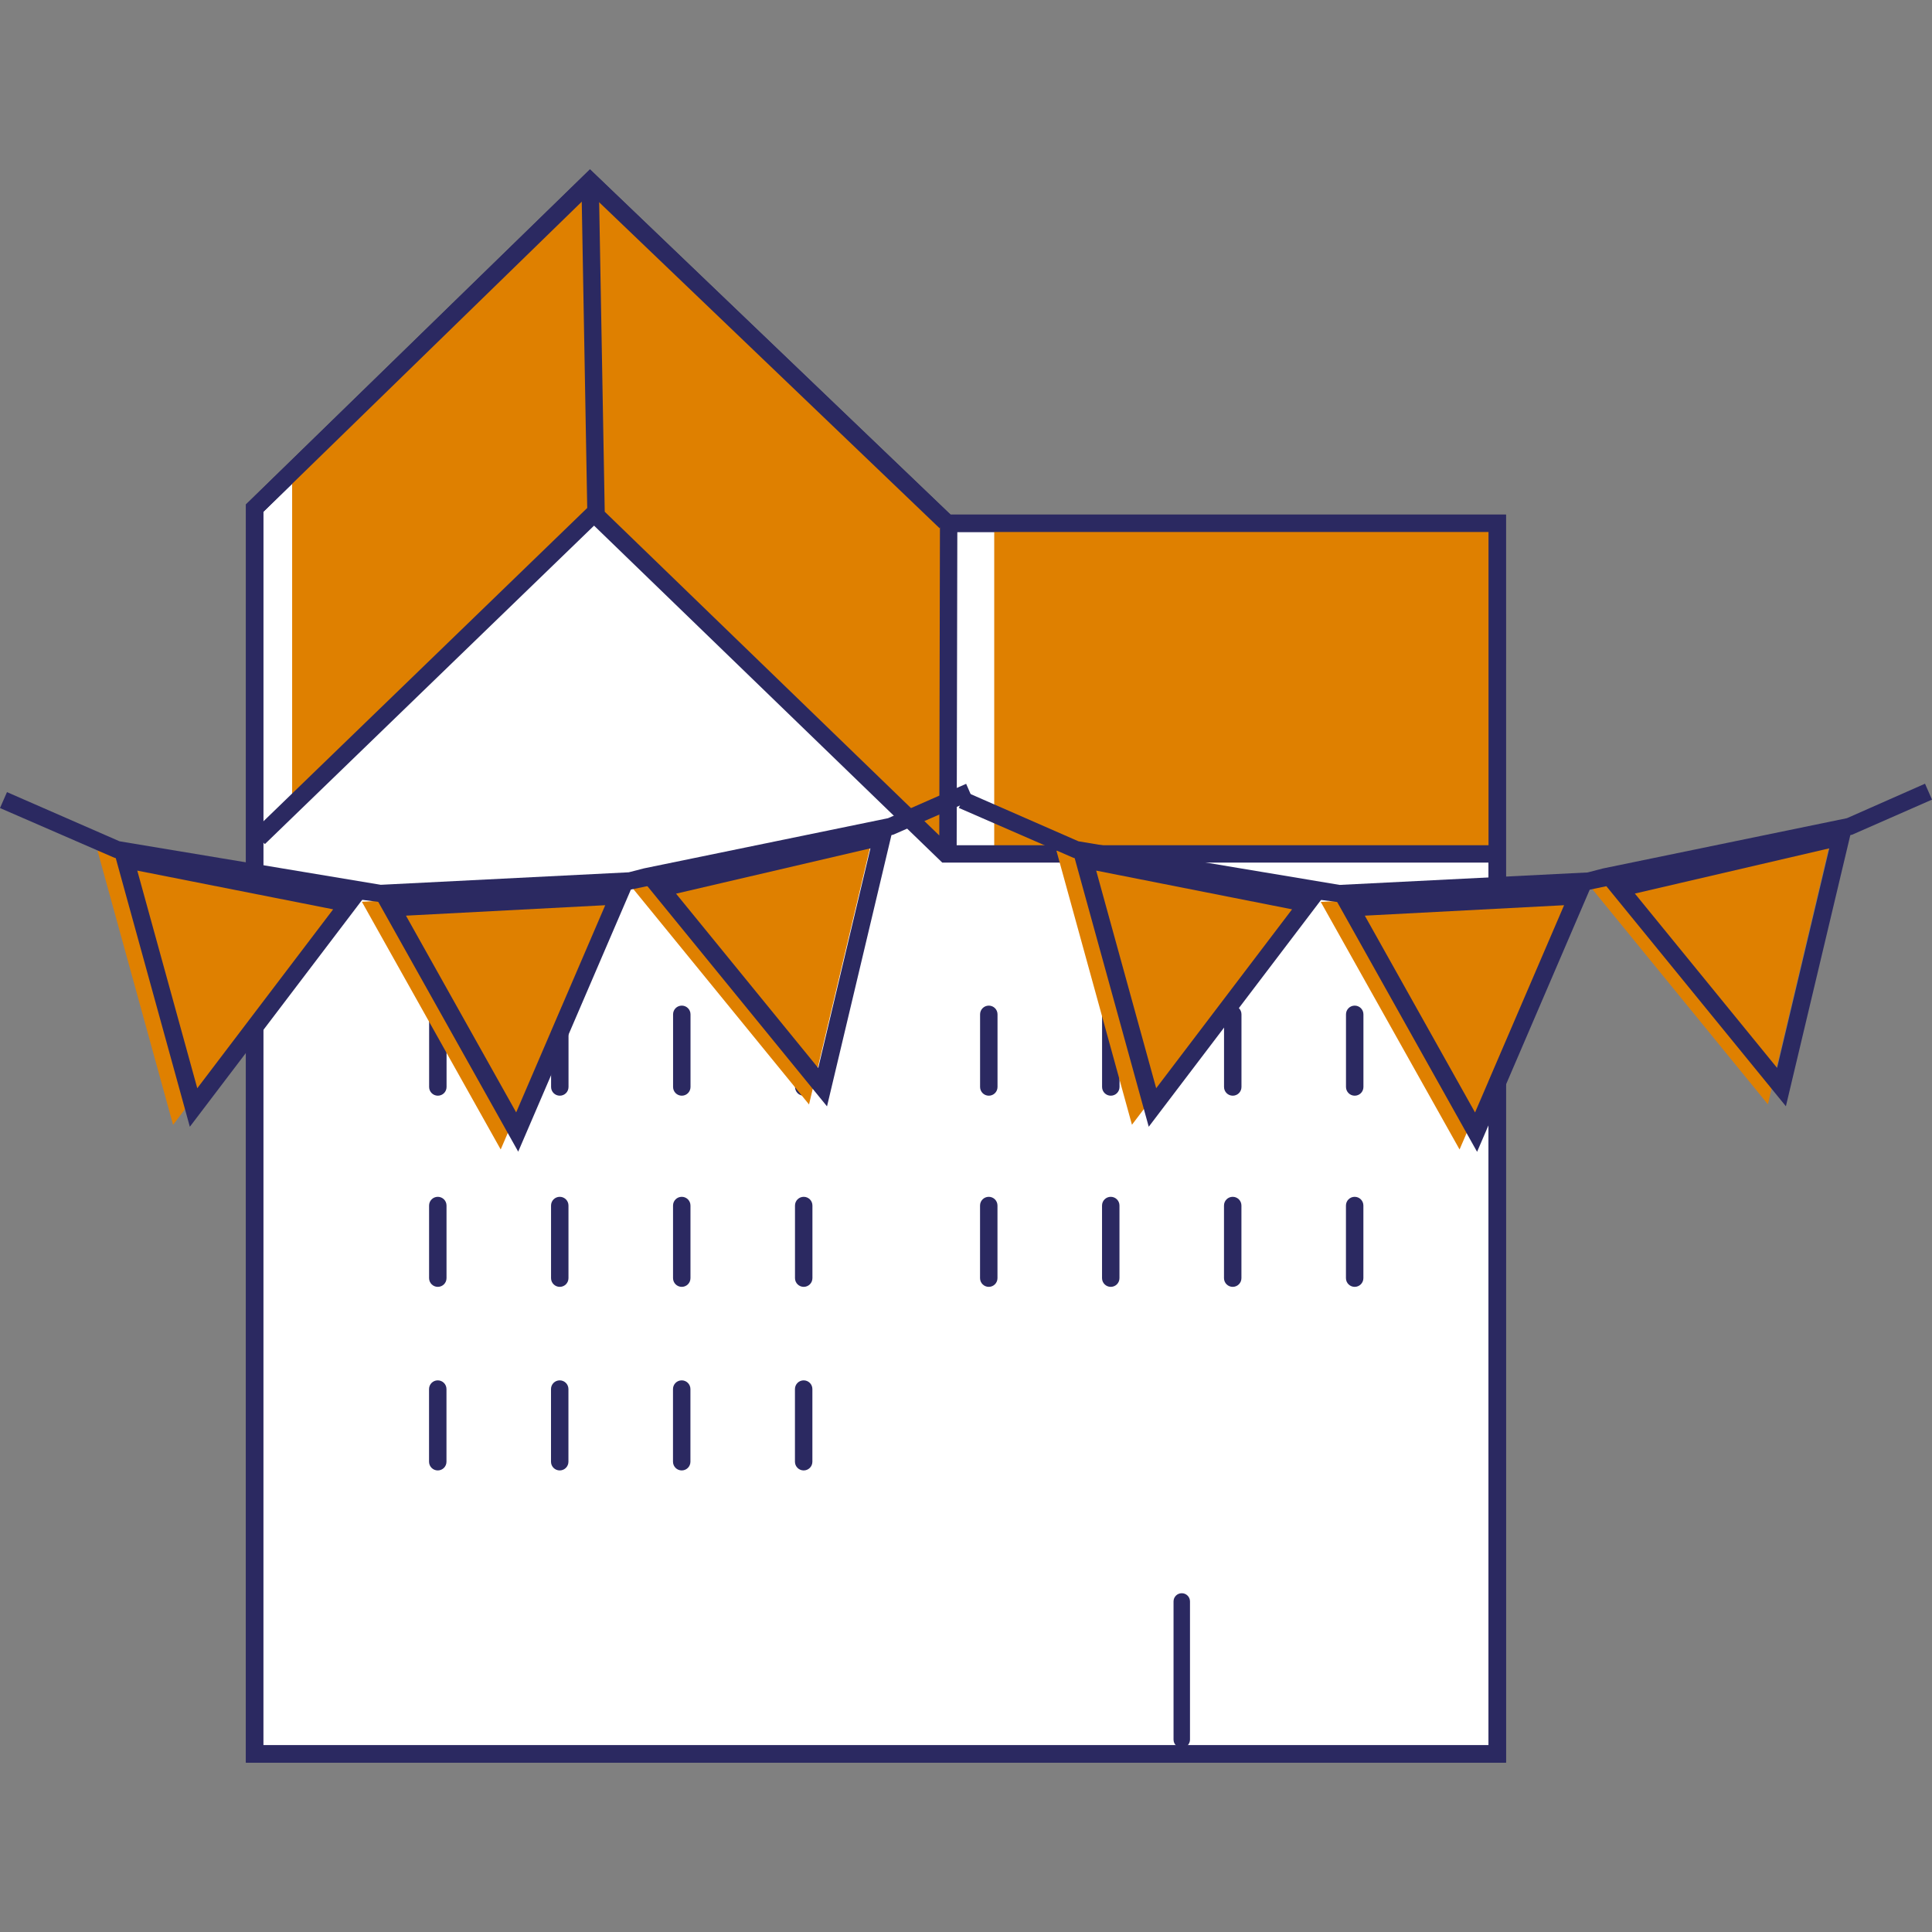 <?xml version="1.0" encoding="UTF-8"?><svg id="a" xmlns="http://www.w3.org/2000/svg" xmlns:xlink="http://www.w3.org/1999/xlink" viewBox="0 0 512 512"><rect x="0" y="0" width="512" height="512" fill="#808080" stroke="none"/><defs><style>.g{fill:none;}.h{fill:#fff;}.i{fill:#df8000;}.j{fill:#2b2961;}.k{clip-path:url(#c);}.l{clip-path:url(#b);}.m{clip-path:url(#f);}.n{clip-path:url(#e);}.o{clip-path:url(#d);}</style><clipPath id="b"><rect class="g" y="44.87" width="512" height="422.25"/></clipPath><clipPath id="c"><rect class="g" y="44.87" width="512" height="422.25"/></clipPath><clipPath id="d"><rect class="g" y="44.87" width="512" height="422.25"/></clipPath><clipPath id="e"><rect class="g" y="44.87" width="512" height="422.25"/></clipPath><clipPath id="f"><rect class="g" y="44.87" width="512" height="422.25"/></clipPath></defs><polygon class="h" points="67.49 134.65 67.47 152.77 67.47 464.82 396.8 464.82 396.79 138.68 251.33 138.68 250.58 138.29 156.37 48.09 67.49 134.65"/><g class="l"><path class="j" d="M399.11,467.12H65.16l.02-333.44L156.35,44.88l95.55,91.49h147.19l.02,330.75Zm-329.33-4.61H394.49l-.02-321.52H251.32v-3.47l-2.34,2.45L156.38,51.3l-86.59,84.34-.02,326.87Z"/></g><polygon class="i" points="77.42 122.41 77.42 124.42 77.42 213.09 156.29 134.5 249.31 225.18 251.9 139.8 156.29 49.86 77.42 122.41"/><rect class="i" x="263.48" y="140.54" width="133.47" height="86.66"/><g class="k"><path class="j" d="M399.11,467.12H65.16l.02-333.44L156.35,44.88l95.55,91.49h147.19l.02,330.75Zm-329.33-4.61H394.49l-.02-321.52H251.32v-3.47l-2.34,2.45L156.38,51.3l-86.59,84.34-.02,326.87Z"/></g><path class="j" d="M212.98,389.68c-1.27,0-2.31-1.03-2.31-2.31v-19.25c0-1.28,1.03-2.31,2.31-2.31s2.31,1.03,2.31,2.31v19.25c0,1.28-1.03,2.31-2.31,2.31Zm-32.32,0c-1.27,0-2.31-1.03-2.31-2.31v-19.25c0-1.28,1.03-2.31,2.31-2.31s2.31,1.03,2.31,2.31v19.25c0,1.28-1.03,2.31-2.31,2.31Zm-32.33,0c-1.27,0-2.31-1.03-2.31-2.31v-19.25c0-1.28,1.03-2.31,2.31-2.31s2.31,1.03,2.31,2.31v19.25c0,1.28-1.03,2.31-2.31,2.31Zm-32.32,0c-1.27,0-2.31-1.03-2.31-2.31v-19.25c0-1.28,1.03-2.31,2.31-2.31s2.31,1.03,2.31,2.31v19.25c0,1.28-1.03,2.31-2.31,2.31Zm242.99-48.65c-1.27,0-2.31-1.03-2.31-2.31v-19.24c0-1.28,1.03-2.31,2.31-2.31s2.31,1.03,2.31,2.31v19.24c0,1.28-1.03,2.31-2.31,2.31Zm-32.32,0c-1.27,0-2.31-1.03-2.31-2.31v-19.24c0-1.28,1.03-2.31,2.31-2.31s2.31,1.03,2.31,2.31v19.24c0,1.28-1.03,2.31-2.31,2.31Zm-32.32,0c-1.27,0-2.31-1.03-2.31-2.31v-19.24c0-1.28,1.03-2.31,2.31-2.31s2.31,1.03,2.31,2.31v19.24c0,1.28-1.03,2.31-2.31,2.31Zm-32.33,0c-1.27,0-2.31-1.03-2.31-2.31v-19.24c0-1.28,1.03-2.31,2.31-2.31s2.31,1.03,2.31,2.31v19.24c0,1.28-1.03,2.31-2.31,2.31Zm-49.04,0c-1.27,0-2.31-1.03-2.31-2.31v-19.24c0-1.28,1.03-2.31,2.31-2.31s2.31,1.03,2.31,2.31v19.24c0,1.28-1.03,2.31-2.31,2.31Zm-32.32,0c-1.27,0-2.31-1.03-2.31-2.31v-19.24c0-1.28,1.03-2.31,2.31-2.31s2.31,1.03,2.31,2.31v19.24c0,1.28-1.03,2.31-2.31,2.31Zm-32.33,0c-1.27,0-2.31-1.03-2.31-2.31v-19.24c0-1.28,1.03-2.31,2.31-2.31s2.31,1.03,2.31,2.31v19.24c0,1.28-1.03,2.31-2.31,2.31Zm-32.32,0c-1.27,0-2.31-1.03-2.31-2.31v-19.24c0-1.28,1.03-2.31,2.31-2.31s2.31,1.03,2.31,2.31v19.24c0,1.28-1.03,2.31-2.31,2.31Zm242.99-50.66c-1.27,0-2.31-1.03-2.31-2.31v-19.25c0-1.28,1.03-2.31,2.31-2.31s2.31,1.03,2.31,2.31v19.25c0,1.28-1.03,2.31-2.31,2.31Zm-32.32,0c-1.27,0-2.31-1.03-2.31-2.31v-19.25c0-1.28,1.03-2.31,2.31-2.31s2.31,1.03,2.31,2.31v19.25c0,1.28-1.03,2.31-2.31,2.31Zm-32.32,0c-1.27,0-2.31-1.03-2.31-2.31v-19.25c0-1.28,1.03-2.31,2.31-2.31s2.31,1.03,2.31,2.31v19.25c0,1.28-1.03,2.31-2.31,2.31Zm-32.33,0c-1.27,0-2.31-1.03-2.31-2.31v-19.25c0-1.28,1.03-2.31,2.31-2.31s2.31,1.03,2.31,2.31v19.25c0,1.28-1.03,2.31-2.31,2.31Zm-49.04,0c-1.27,0-2.31-1.03-2.31-2.31v-19.25c0-1.28,1.03-2.31,2.31-2.31s2.31,1.03,2.31,2.31v19.25c0,1.28-1.03,2.31-2.31,2.31Zm-32.32,0c-1.27,0-2.31-1.03-2.31-2.31v-19.25c0-1.28,1.03-2.31,2.31-2.31s2.31,1.03,2.31,2.31v19.25c0,1.28-1.03,2.31-2.31,2.31Zm-32.33,0c-1.27,0-2.31-1.03-2.31-2.31v-19.25c0-1.28,1.03-2.31,2.31-2.31s2.31,1.03,2.31,2.31v19.25c0,1.28-1.03,2.31-2.31,2.31Zm-32.32,0c-1.27,0-2.31-1.03-2.31-2.31v-19.25c0-1.28,1.03-2.31,2.31-2.31s2.31,1.03,2.31,2.31v19.25c0,1.28-1.03,2.31-2.31,2.31Z"/><g class="o"><polygon class="j" points="396.97 228.6 249.71 228.6 157.43 139.3 70.19 223.7 66.99 220.38 155.62 134.62 154.07 47.89 158.68 47.8 160.26 135.61 248.92 221.41 249.1 136.42 253.71 136.44 253.53 223.99 396.97 223.99 396.97 228.6"/><path class="j" d="M313.18,463.19c-1.2,0-2.18-.97-2.18-2.17v-36.63c0-1.2,.97-2.17,2.18-2.17s2.18,.97,2.18,2.17v36.63c0,1.2-.97,2.17-2.18,2.17Z"/></g><polygon class="i" points="214.4 292.69 231.82 219.36 166.92 234.48 214.4 292.69"/><path class="j" d="M219.17,293.2l-48.27-59.18,65.98-15.39-17.71,74.56Zm-40.01-56.37l37.68,46.21,13.83-58.22-51.51,12.01Z"/><polygon class="i" points="132.69 304.62 162.42 235.5 95.9 238.98 132.69 304.62"/><path class="j" d="M137.33,305.2l-37.41-66.77,67.64-3.55-30.23,70.32Zm-29.75-62.55l29.21,52.14,23.6-54.9-52.81,2.77Z"/><polygon class="i" points="45.87 298.1 91.23 238.32 25.83 225.4 45.87 298.1"/><path class="j" d="M50.31,298.61l-20.37-73.87,66.49,13.14-46.12,60.72Zm-13.93-67.89l15.9,57.67,36.01-47.41-51.91-10.26Z"/><g class="n"><polygon class="j" points="100.72 239.07 95.58 238.41 30.37 227.34 0 214.14 1.85 209.92 31.68 222.95 100.91 234.48 166.62 231.17 170.65 230.13 235.34 216.83 256.04 207.72 257.88 211.94 236.73 221.2 167.29 235.72 100.72 239.07"/></g><polygon class="i" points="468.51 292.66 485.93 219.33 421.04 234.48 468.51 292.66"/><path class="j" d="M473.28,293.17l-48.28-59.18,65.99-15.35-17.71,74.53Zm-40.02-56.36l37.69,46.2,13.83-58.19-51.52,11.98Z"/><polygon class="i" points="386.8 304.62 416.53 235.53 350.01 239.01 386.8 304.62"/><path class="j" d="M391.44,305.24l-37.41-66.8,67.64-3.55-30.23,70.36Zm-29.75-62.58l29.21,52.15,23.6-54.92-52.81,2.77Z"/><polygon class="i" points="299.98 298.07 345.34 238.35 279.95 225.4 299.98 298.07"/><path class="j" d="M304.43,298.61l-20.37-73.87,66.49,13.14-46.12,60.72Zm-13.93-67.89l15.9,57.67,36.01-47.41-51.91-10.26Z"/><g class="m"><polygon class="j" points="354.84 239.1 349.7 238.44 284.48 227.34 254.11 214.11 255.97 209.89 285.8 222.95 355.03 234.51 420.73 231.21 424.76 230.16 489.45 216.83 510.15 207.69 512 211.91 490.84 221.2 421.41 235.75 354.84 239.1"/></g></svg>